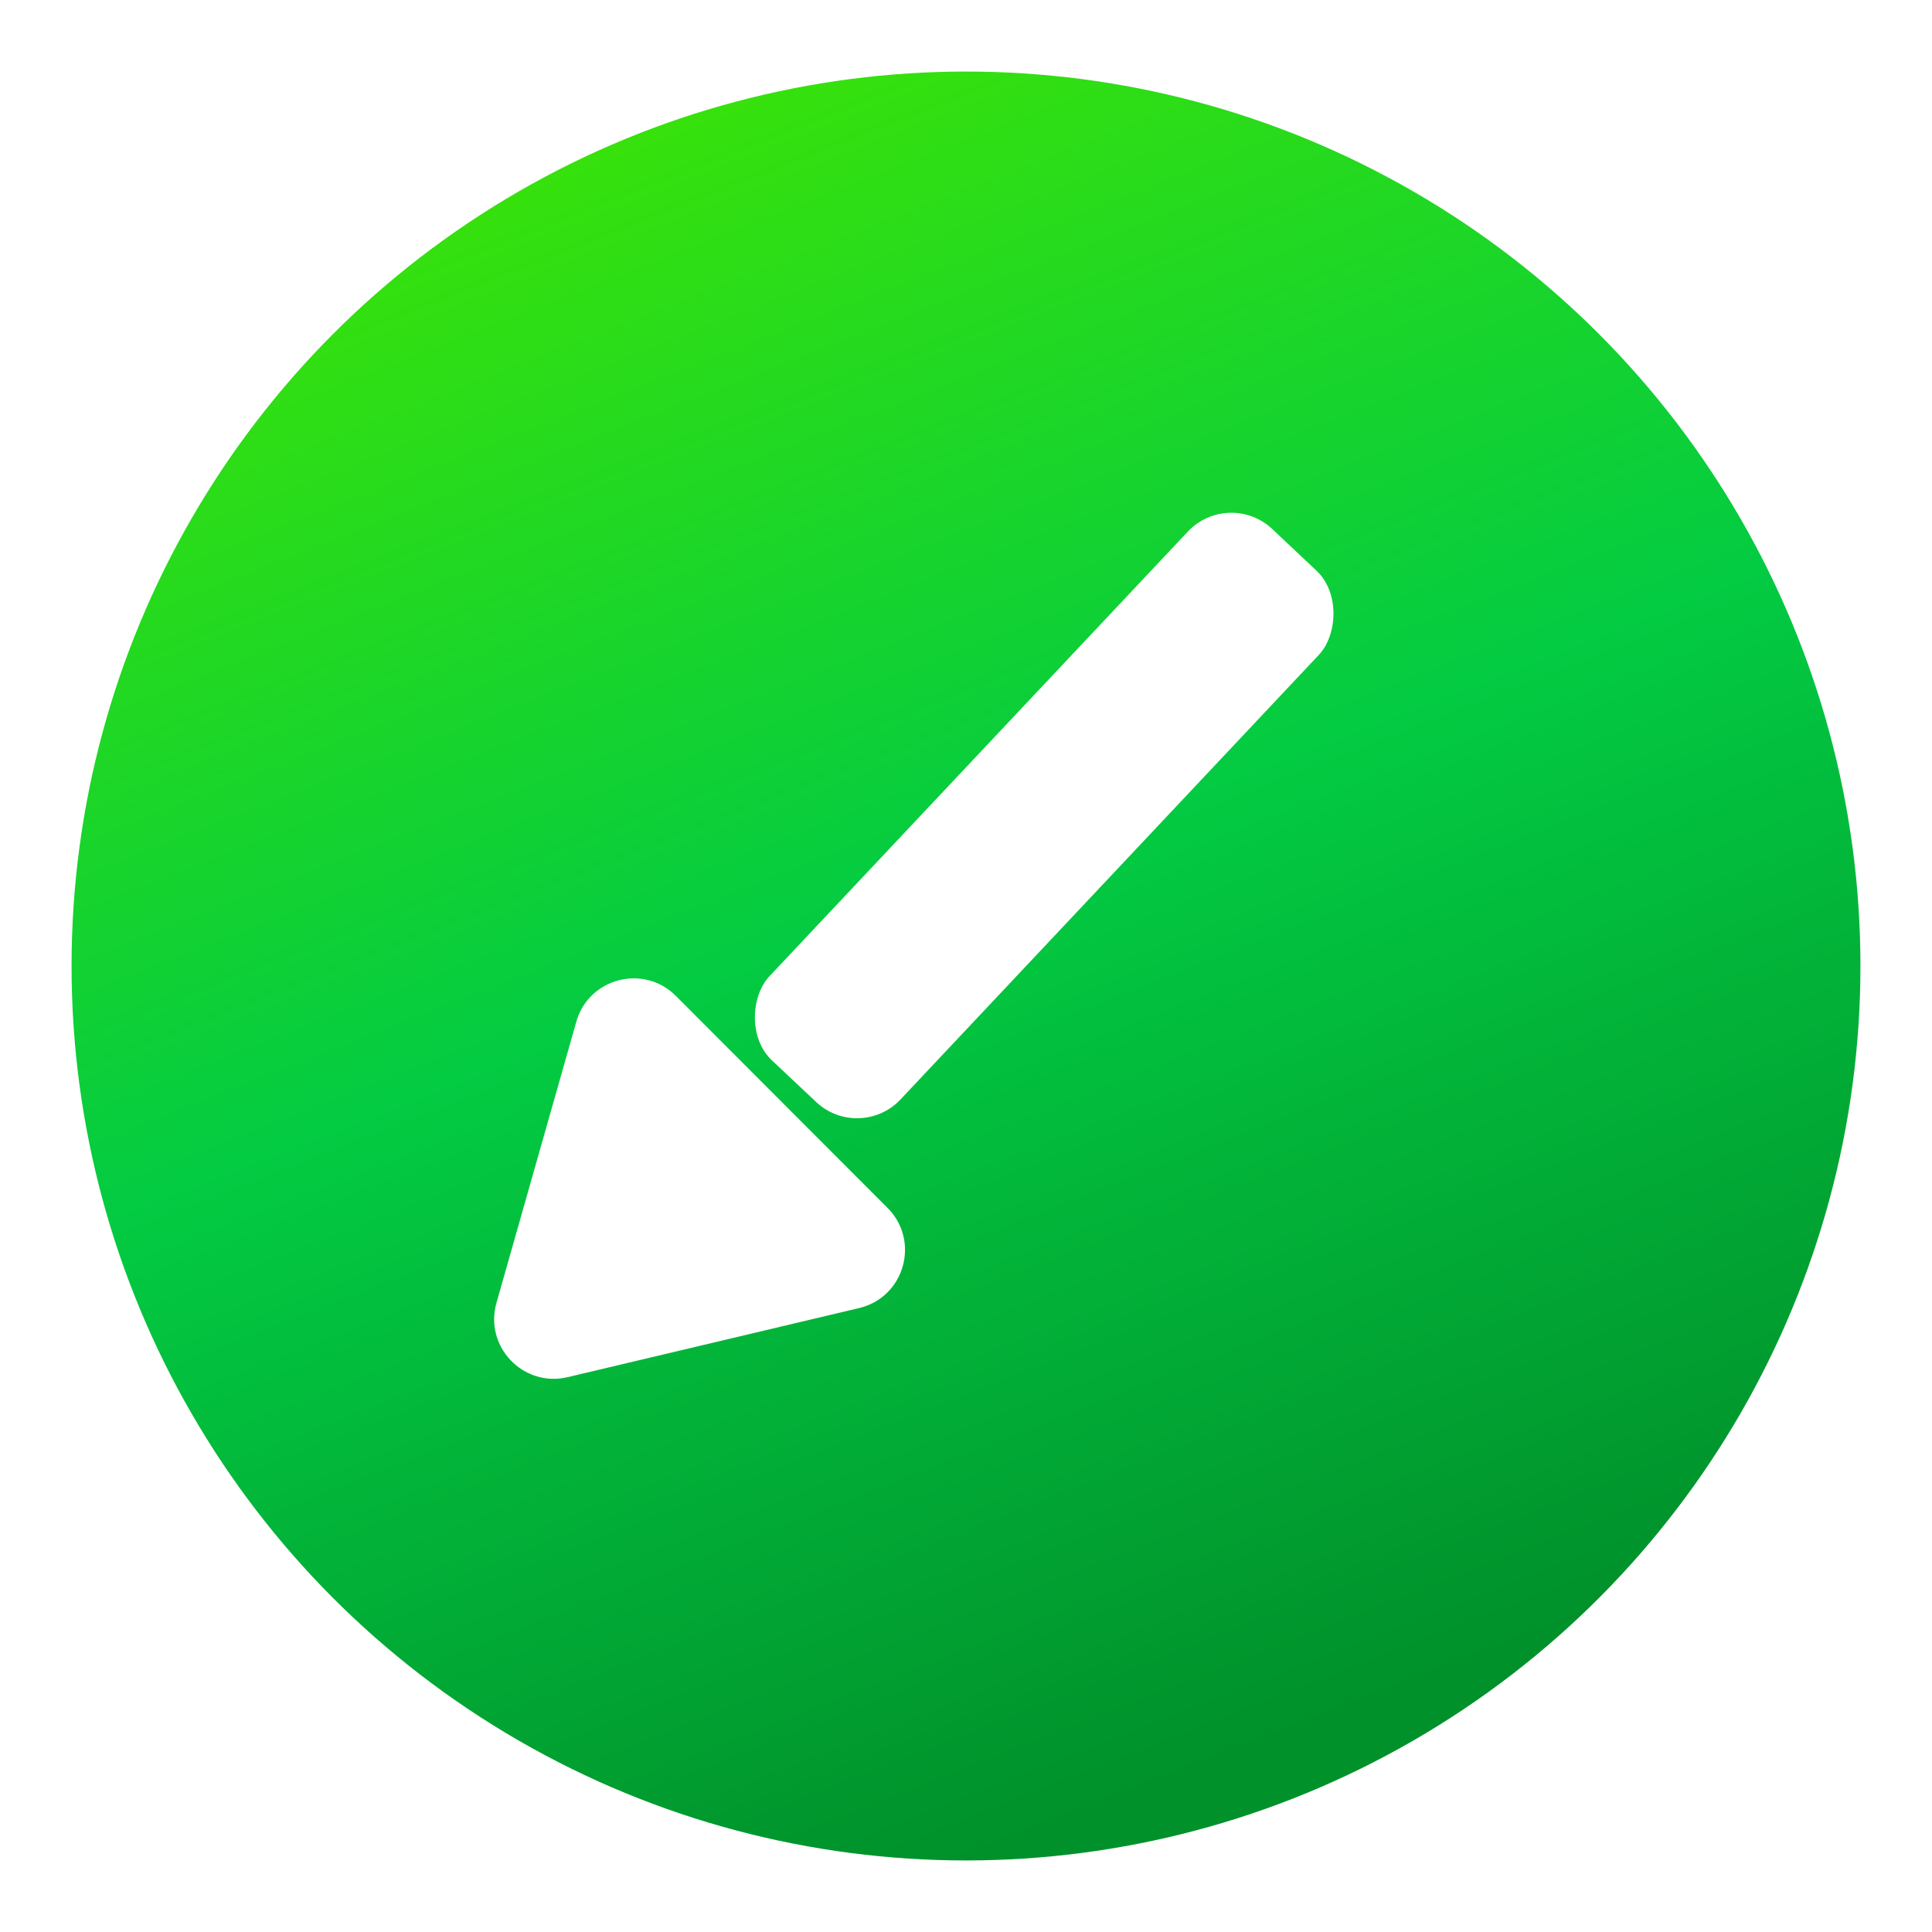 <svg width="324" height="324" viewBox="0 0 324 324" fill="none" xmlns="http://www.w3.org/2000/svg">
<g filter="url(#filter0_bd_85_26)">
<circle cx="157" cy="154" r="150" fill="url(#paint0_linear_85_26)"/>
</g>
<rect x="206.065" y="81.857" width="30.168" height="122.394" rx="10" transform="rotate(43.258 206.065 81.857)" fill="white"/>
<path d="M148.844 202.568C154.373 208.104 151.688 217.559 144.075 219.364L95.184 230.953C87.755 232.714 81.172 225.835 83.258 218.491L96.646 171.347C98.732 164.002 107.947 161.61 113.342 167.013L148.844 202.568Z" fill="white"/>
<defs>
<filter id="filter0_bd_85_26" x="0" y="0" width="324" height="324" filterUnits="userSpaceOnUse" color-interpolation-filters="sRGB">
<feFlood flood-opacity="0" result="BackgroundImageFix"/>
<feGaussianBlur in="BackgroundImageFix" stdDeviation="2"/>
<feComposite in2="SourceAlpha" operator="in" result="effect1_backgroundBlur_85_26"/>
<feColorMatrix in="SourceAlpha" type="matrix" values="0 0 0 0 0 0 0 0 0 0 0 0 0 0 0 0 0 0 127 0" result="hardAlpha"/>
<feMorphology radius="2" operator="dilate" in="SourceAlpha" result="effect2_dropShadow_85_26"/>
<feOffset dx="5" dy="8"/>
<feGaussianBlur stdDeviation="5"/>
<feComposite in2="hardAlpha" operator="out"/>
<feColorMatrix type="matrix" values="0 0 0 0 0 0 0 0 0 0.544 0 0 0 0 0.127 0 0 0 0.89 0"/>
<feBlend mode="normal" in2="effect1_backgroundBlur_85_26" result="effect2_dropShadow_85_26"/>
<feBlend mode="normal" in="SourceGraphic" in2="effect2_dropShadow_85_26" result="shape"/>
</filter>
<linearGradient id="paint0_linear_85_26" x1="45" y1="18" x2="157" y2="304" gradientUnits="userSpaceOnUse">
<stop stop-color="#3DE405"/>
<stop offset="0.5" stop-color="#03CB42"/>
<stop offset="1" stop-color="#00912B"/>
</linearGradient>
</defs>
</svg>
